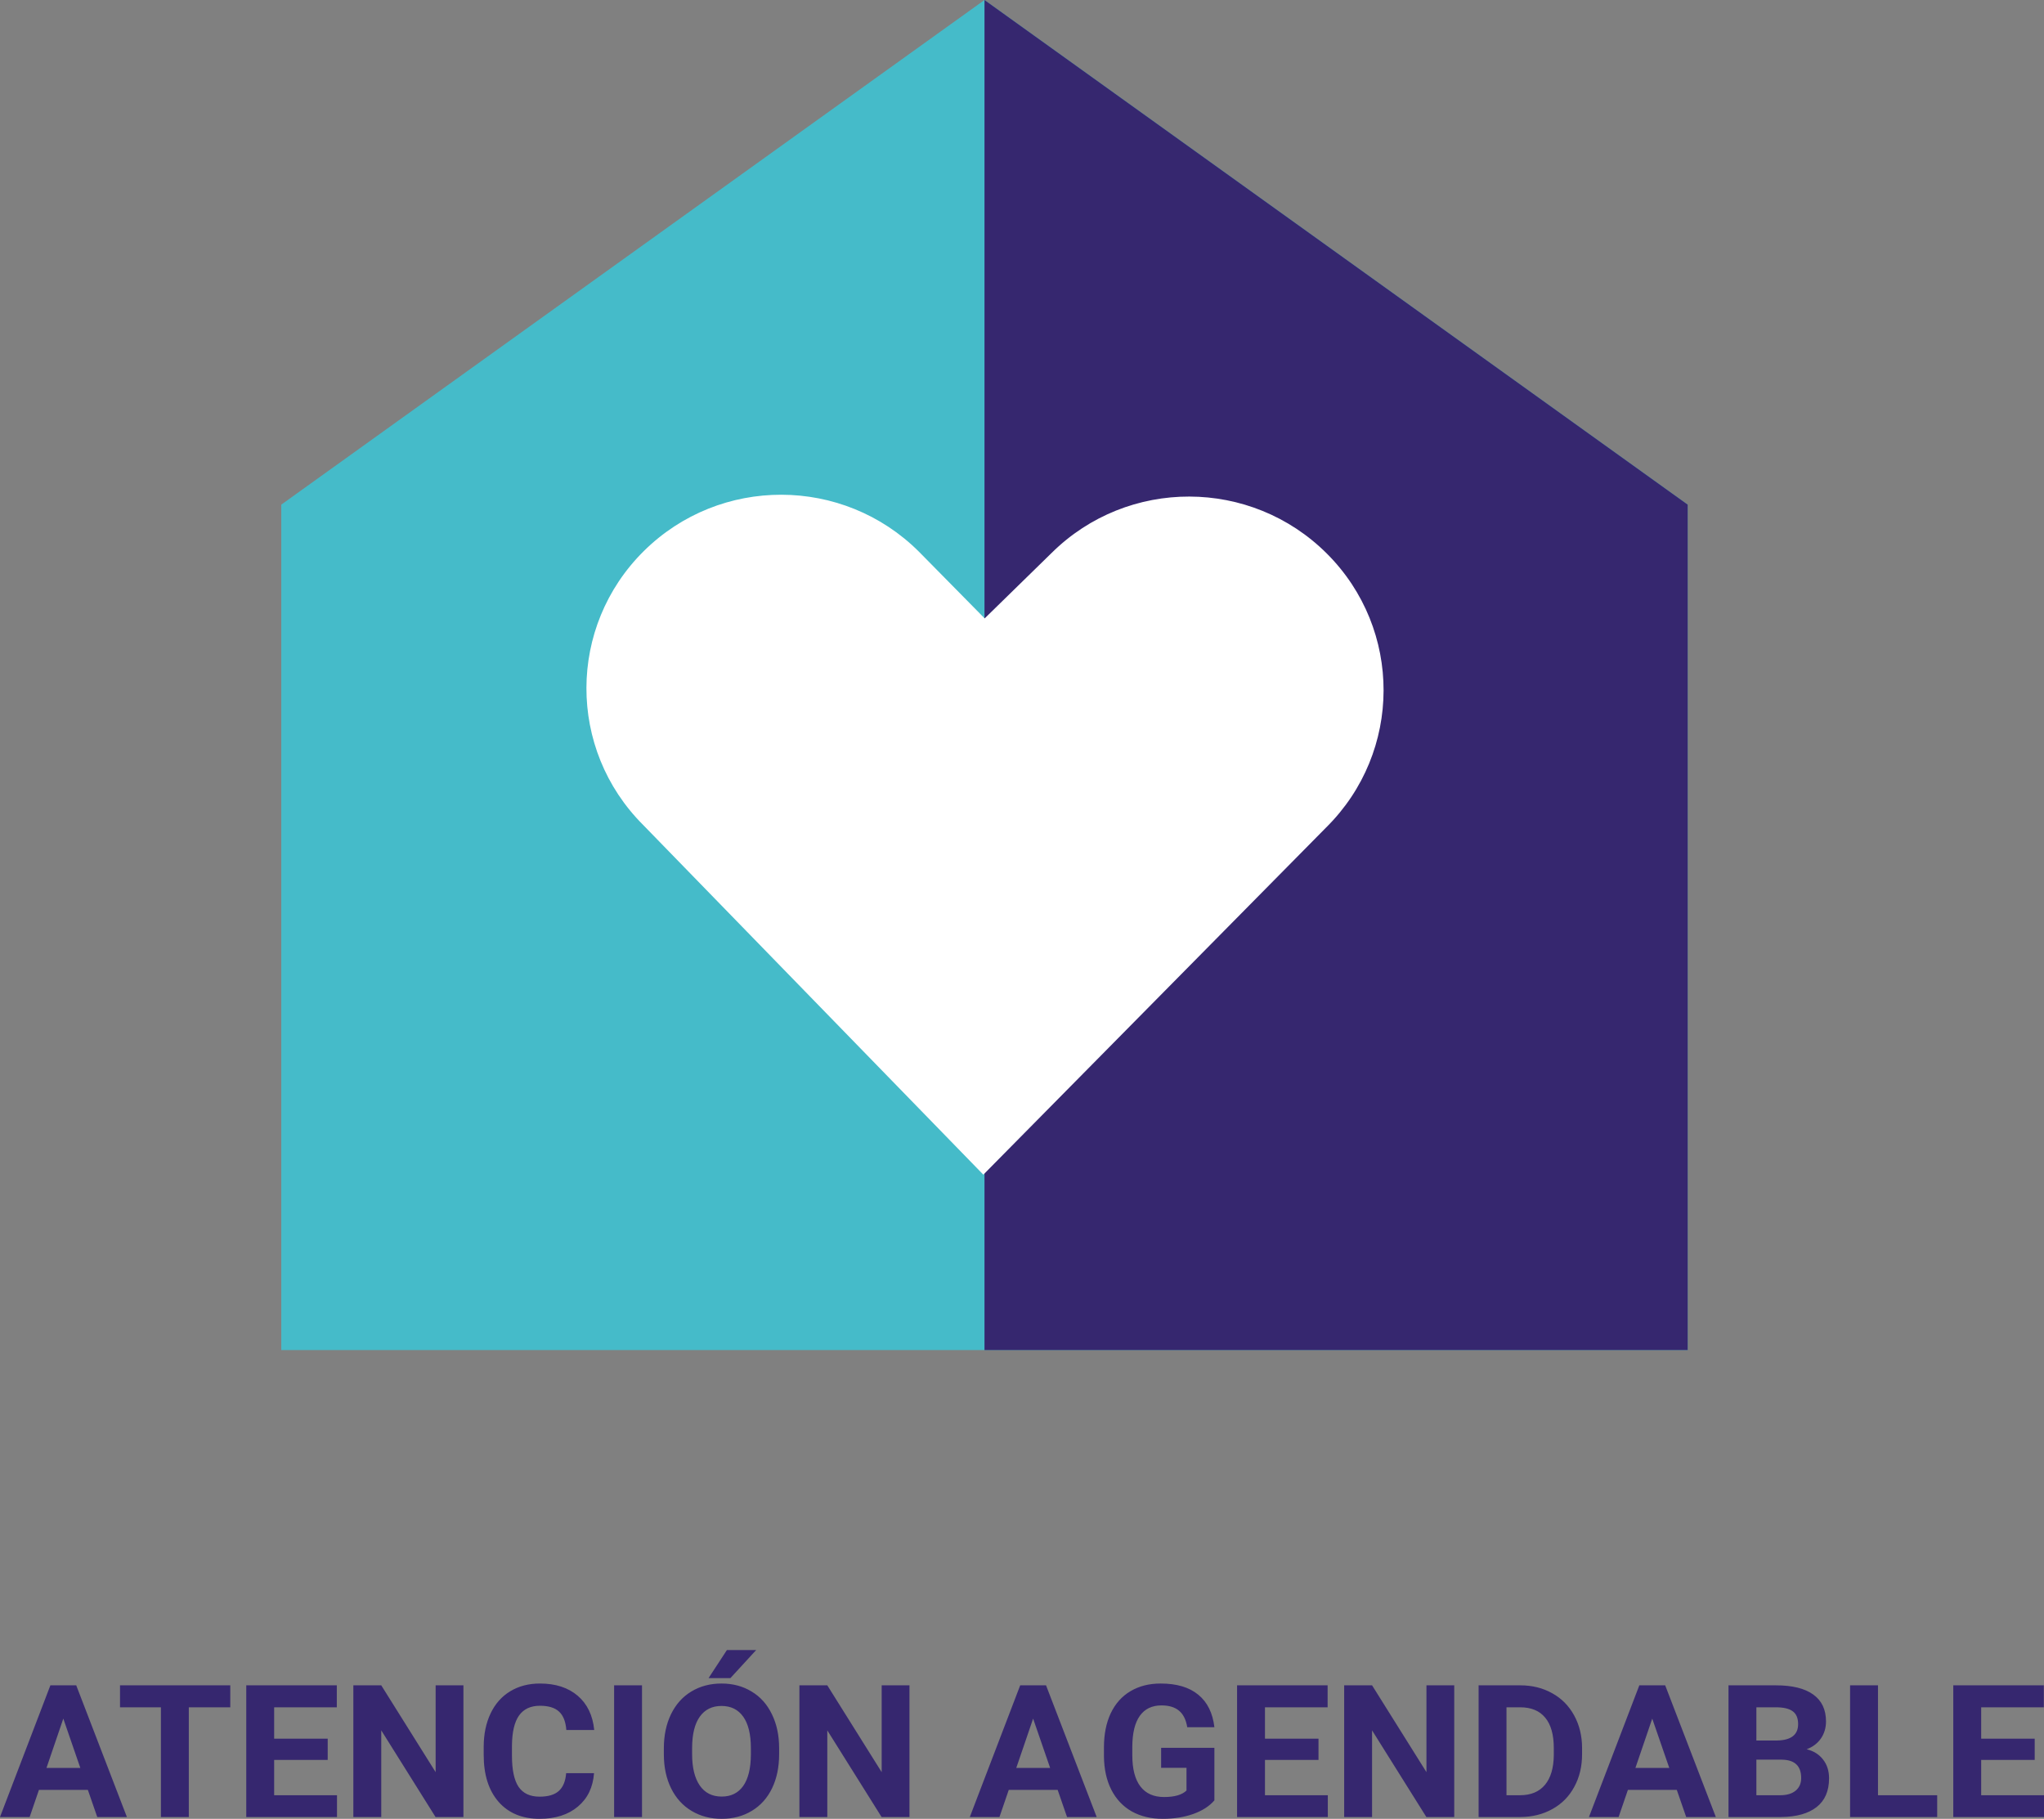 <svg width="109" height="97" viewBox="0 0 109 97" fill="none" xmlns="http://www.w3.org/2000/svg">
<rect x="0" y="0" width="109" height="97" fill="#808080" stroke="none"/>
<g clip-path="url(#clip0_1_438)">
<path d="M52.5 0L15 26.913V72H90V26.913L52.5 0Z" fill="#45BBC9"/>
<path d="M52.5 0V72H90V26.913L52.5 0Z" fill="#36276F"/>
<path d="M34.295 43.994C30.25 39.953 30.268 33.415 34.33 29.392C38.393 25.368 44.964 25.386 49.009 29.427L52.509 32.98L56.08 29.489C60.143 25.466 66.714 25.483 70.759 29.525C74.804 33.566 74.786 40.104 70.723 44.127L52.438 62.647L34.295 43.994Z" fill="white"/>
</g>
<path d="M4.685 95.457H2.077L1.581 96.904H0L2.687 89.881H4.065L6.767 96.904H5.186L4.685 95.457ZM2.479 94.285H4.283L3.376 91.656L2.479 94.285ZM12.28 91.053H10.069V96.904H8.581V91.053H6.4V89.881H12.28V91.053ZM17.475 93.86H14.62V95.742H17.971V96.904H13.132V89.881H17.961V91.053H14.62V92.727H17.475V93.86ZM24.713 96.904H23.226L20.331 92.283V96.904H18.843V89.881H20.331L23.231 94.511V89.881H24.713V96.904ZM31.678 94.565C31.622 95.32 31.335 95.915 30.816 96.349C30.3 96.783 29.619 97 28.773 97C27.848 97 27.119 96.698 26.587 96.094C26.058 95.486 25.794 94.653 25.794 93.595V93.166C25.794 92.49 25.916 91.896 26.161 91.381C26.405 90.867 26.754 90.473 27.207 90.199C27.663 89.923 28.192 89.785 28.793 89.785C29.626 89.785 30.297 90.002 30.806 90.436C31.315 90.87 31.609 91.479 31.688 92.264H30.201C30.165 91.81 30.034 91.482 29.809 91.28C29.588 91.074 29.249 90.971 28.793 90.971C28.297 90.971 27.925 91.145 27.678 91.492C27.433 91.836 27.308 92.372 27.301 93.098V93.629C27.301 94.388 27.418 94.942 27.653 95.293C27.891 95.643 28.264 95.819 28.773 95.819C29.233 95.819 29.575 95.717 29.799 95.515C30.028 95.309 30.158 94.992 30.191 94.565H31.678ZM34.236 96.904H32.749V89.881H34.236V96.904ZM41.549 93.552C41.549 94.243 41.423 94.849 41.172 95.37C40.921 95.891 40.56 96.293 40.091 96.576C39.625 96.859 39.09 97 38.485 97C37.887 97 37.353 96.861 36.884 96.581C36.414 96.301 36.051 95.902 35.793 95.385C35.535 94.864 35.405 94.266 35.401 93.59V93.243C35.401 92.552 35.529 91.944 35.783 91.42C36.041 90.892 36.403 90.489 36.869 90.209C37.338 89.926 37.874 89.785 38.475 89.785C39.077 89.785 39.61 89.926 40.076 90.209C40.546 90.489 40.907 90.892 41.162 91.42C41.42 91.944 41.549 92.55 41.549 93.238V93.552ZM40.042 93.233C40.042 92.497 39.906 91.938 39.635 91.555C39.364 91.172 38.977 90.981 38.475 90.981C37.976 90.981 37.591 91.171 37.32 91.55C37.049 91.926 36.912 92.479 36.908 93.209V93.552C36.908 94.269 37.044 94.825 37.315 95.221C37.586 95.616 37.976 95.814 38.485 95.814C38.984 95.814 39.367 95.624 39.635 95.245C39.903 94.862 40.038 94.306 40.042 93.576V93.233ZM38.763 88H40.324L38.951 89.495H37.786L38.763 88ZM48.499 96.904H47.012L44.117 92.283V96.904H42.63V89.881H44.117L47.017 94.511V89.881H48.499V96.904ZM56.401 95.457H53.794L53.298 96.904H51.717L54.404 89.881H55.782L58.483 96.904H56.902L56.401 95.457ZM54.195 94.285H56L55.093 91.656L54.195 94.285ZM64.76 96.016C64.492 96.328 64.114 96.571 63.624 96.745C63.135 96.916 62.593 97 61.998 97C61.374 97 60.825 96.868 60.352 96.605C59.883 96.338 59.52 95.952 59.262 95.447C59.007 94.942 58.877 94.349 58.87 93.667V93.19C58.87 92.489 58.991 91.883 59.232 91.371C59.477 90.857 59.827 90.465 60.283 90.195C60.742 89.921 61.279 89.785 61.894 89.785C62.75 89.785 63.42 89.984 63.902 90.383C64.385 90.778 64.671 91.356 64.76 92.114H63.312C63.246 91.712 63.099 91.418 62.871 91.232C62.646 91.045 62.336 90.952 61.939 90.952C61.433 90.952 61.048 91.137 60.784 91.507C60.519 91.876 60.386 92.426 60.382 93.156V93.605C60.382 94.341 60.526 94.897 60.814 95.274C61.101 95.65 61.522 95.838 62.078 95.838C62.636 95.838 63.035 95.722 63.272 95.491V94.28H61.919V93.214H64.76V96.016ZM70.312 93.86H67.457V95.742H70.808V96.904H65.969V89.881H70.798V91.053H67.457V92.727H70.312V93.86ZM77.55 96.904H76.063L73.168 92.283V96.904H71.68V89.881H73.168L76.068 94.511V89.881H77.55V96.904ZM78.849 96.904V89.881H81.07C81.704 89.881 82.271 90.021 82.77 90.301C83.273 90.577 83.664 90.973 83.945 91.487C84.226 91.999 84.367 92.581 84.367 93.233V93.556C84.367 94.209 84.228 94.79 83.95 95.298C83.676 95.806 83.287 96.2 82.785 96.479C82.283 96.759 81.716 96.901 81.085 96.904H78.849ZM80.336 91.053V95.742H81.055C81.637 95.742 82.081 95.557 82.389 95.187C82.696 94.817 82.853 94.288 82.859 93.6V93.228C82.859 92.515 82.707 91.974 82.403 91.608C82.099 91.238 81.655 91.053 81.07 91.053H80.336ZM89.418 95.457H86.811L86.315 96.904H84.734L87.42 89.881H88.799L91.5 96.904H89.919L89.418 95.457ZM87.212 94.285H89.017L88.109 91.656L87.212 94.285ZM92.175 96.904V89.881H94.703C95.579 89.881 96.243 90.045 96.696 90.373C97.149 90.698 97.375 91.175 97.375 91.806C97.375 92.15 97.284 92.454 97.103 92.717C96.921 92.978 96.668 93.169 96.344 93.291C96.714 93.381 97.005 93.563 97.216 93.836C97.431 94.109 97.538 94.444 97.538 94.84C97.538 95.515 97.318 96.026 96.875 96.373C96.432 96.721 95.8 96.897 94.981 96.904H92.175ZM93.662 93.846V95.742H94.936C95.286 95.742 95.559 95.661 95.754 95.5C95.953 95.336 96.051 95.111 96.051 94.825C96.051 94.182 95.709 93.856 95.025 93.846H93.662ZM93.662 92.823H94.763C95.512 92.81 95.888 92.519 95.888 91.95C95.888 91.632 95.792 91.404 95.6 91.265C95.412 91.124 95.113 91.053 94.703 91.053H93.662V92.823ZM100.147 95.742H103.304V96.904H98.659V89.881H100.147V95.742ZM108.504 93.86H105.65V95.742H109V96.904H104.162V89.881H108.991V91.053H105.65V92.727H108.504V93.86Z" fill="#36276F"/>
<defs>
<clipPath id="clip0_1_438">
<rect width="75" height="72" fill="white" transform="translate(15)"/>
</clipPath>
</defs>
</svg>
